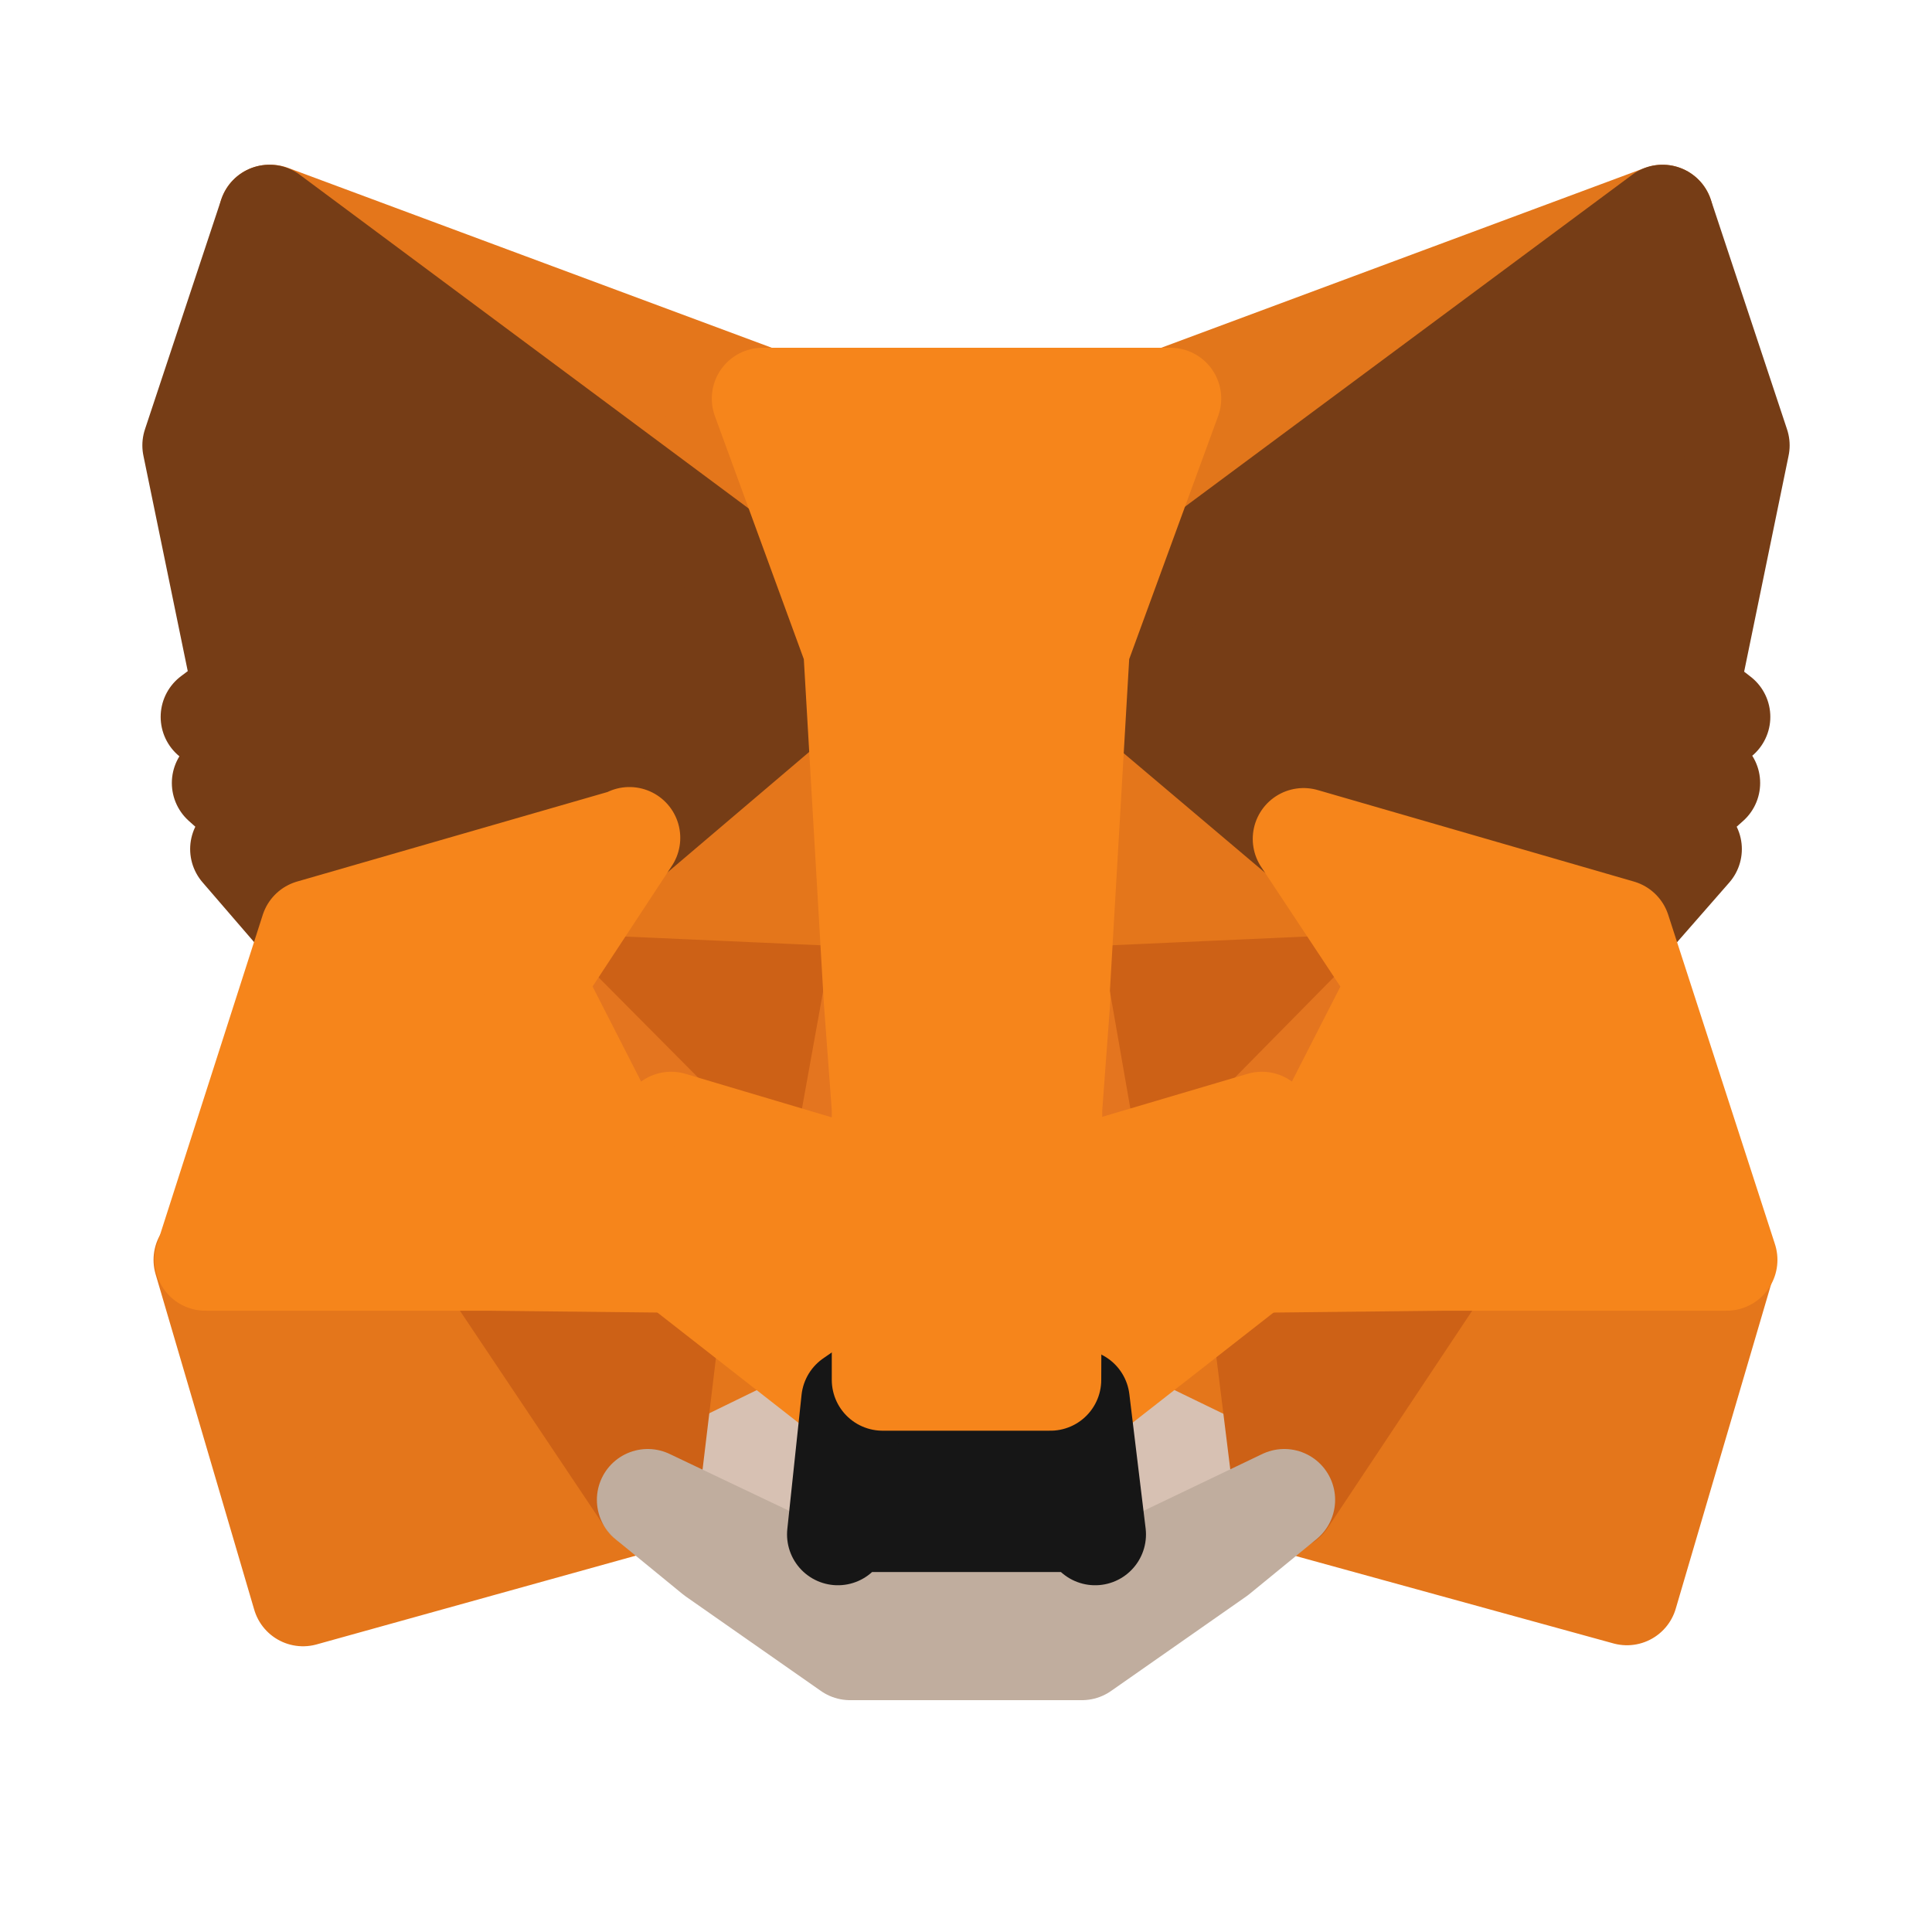 <svg xmlns="http://www.w3.org/2000/svg" width="19" height="19" fill="none"><path fill="#E2761B" stroke="#E2761B" stroke-linecap="round" stroke-linejoin="round" d="m16.35 2.12-5.94 4.4 1.1-2.6 4.84-1.8Z"/><path fill="#E4761B" stroke="#E4761B" stroke-linecap="round" stroke-linejoin="round" d="m2.65 2.12 5.88 4.45L7.5 3.92l-4.84-1.8ZM14.2 12.33l-1.58 2.42 3.38.93.97-3.3-2.77-.05Zm-12.19.06.97 3.3 3.38-.94-1.58-2.42-2.77.06Z"/><path fill="#E4761B" stroke="#E4761B" stroke-linecap="round" stroke-linejoin="round" d="m6.18 8.24-.94 1.43 3.35.15-.12-3.61-2.3 2.03Zm6.64 0-2.33-2.07-.08 3.65 3.35-.15-.94-1.43Zm-6.45 6.51 2.01-.98-1.74-1.36-.27 2.34Zm4.24-.98 2.02.98-.28-2.34-1.74 1.36Z"/><path fill="#D7C1B3" stroke="#D7C1B3" stroke-linecap="round" stroke-linejoin="round" d="m12.63 14.75-2.02-.98.16 1.32-.02.55 1.88-.89Zm-6.26 0 1.88.9-.01-.56.14-1.32-2.01.98Z"/><path fill="#233447" stroke="#233447" stroke-linecap="round" stroke-linejoin="round" d="m8.28 11.54-1.68-.5 1.18-.54.5 1.04Zm2.44 0 .5-1.04 1.18.54-1.68.5Z"/><path fill="#CD6116" stroke="#CD6116" stroke-linecap="round" stroke-linejoin="round" d="m6.37 14.75.29-2.42-1.87.06 1.58 2.36Zm5.97-2.42.3 2.42 1.57-2.36-1.87-.06Zm1.42-2.66-3.35.15.31 1.72.5-1.04 1.19.54 1.35-1.37ZM6.6 11.04l1.19-.54.49 1.04.31-1.72-3.35-.15 1.36 1.37Z"/><path fill="#E4751F" stroke="#E4751F" stroke-linecap="round" stroke-linejoin="round" d="m5.24 9.67 1.4 2.74-.04-1.37-1.36-1.37Zm7.17 1.37-.06 1.37 1.41-2.74-1.35 1.37ZM8.59 9.82l-.31 1.72.4 2.03.08-2.67-.17-1.08Zm1.82 0-.16 1.07.07 2.68.4-2.03-.3-1.72Z"/><path fill="#F6851B" stroke="#F6851B" stroke-linecap="round" stroke-linejoin="round" d="m10.72 11.54-.4 2.03.29.2 1.74-1.36.06-1.37-1.69.5Zm-4.12-.5.04 1.37 1.74 1.36.3-.2-.4-2.03-1.68-.5Z"/><path fill="#C0AD9E" stroke="#C0AD9E" stroke-linecap="round" stroke-linejoin="round" d="m10.75 15.64.02-.55-.15-.13H8.37l-.13.13v.55l-1.87-.89.66.54 1.33.93h2.28l1.33-.93.66-.54-1.88.9Z"/><path fill="#161616" stroke="#161616" stroke-linecap="round" stroke-linejoin="round" d="m10.6 13.77-.28-.2H8.67l-.29.2-.14 1.32.13-.13h2.25l.15.13-.16-1.32Z"/><path fill="#763D16" stroke="#763D16" stroke-linecap="round" stroke-linejoin="round" d="m16.6 6.81.5-2.43-.75-2.26-5.74 4.26 2.2 1.86 3.12.91.7-.8-.3-.22.48-.43-.37-.29.47-.36-.31-.24ZM1.9 4.38l.5 2.43-.32.24.48.36-.37.29.48.43-.3.22.69.8 3.12-.9 2.2-1.87-5.73-4.26-.75 2.26Z"/><path fill="#F6851B" stroke="#F6851B" stroke-linecap="round" stroke-linejoin="round" d="m15.93 9.15-3.11-.9.94 1.42-1.4 2.74 1.85-.02h2.77l-1.05-3.24Zm-9.75-.9-3.12.9-1.04 3.24H4.8l1.85.02-1.4-2.74.94-1.43Zm4.23 1.57.2-3.44.9-2.46H7.5l.9 2.46.2 3.44.08 1.08v2.67h1.65l.01-2.67.08-1.08Z"/></svg>